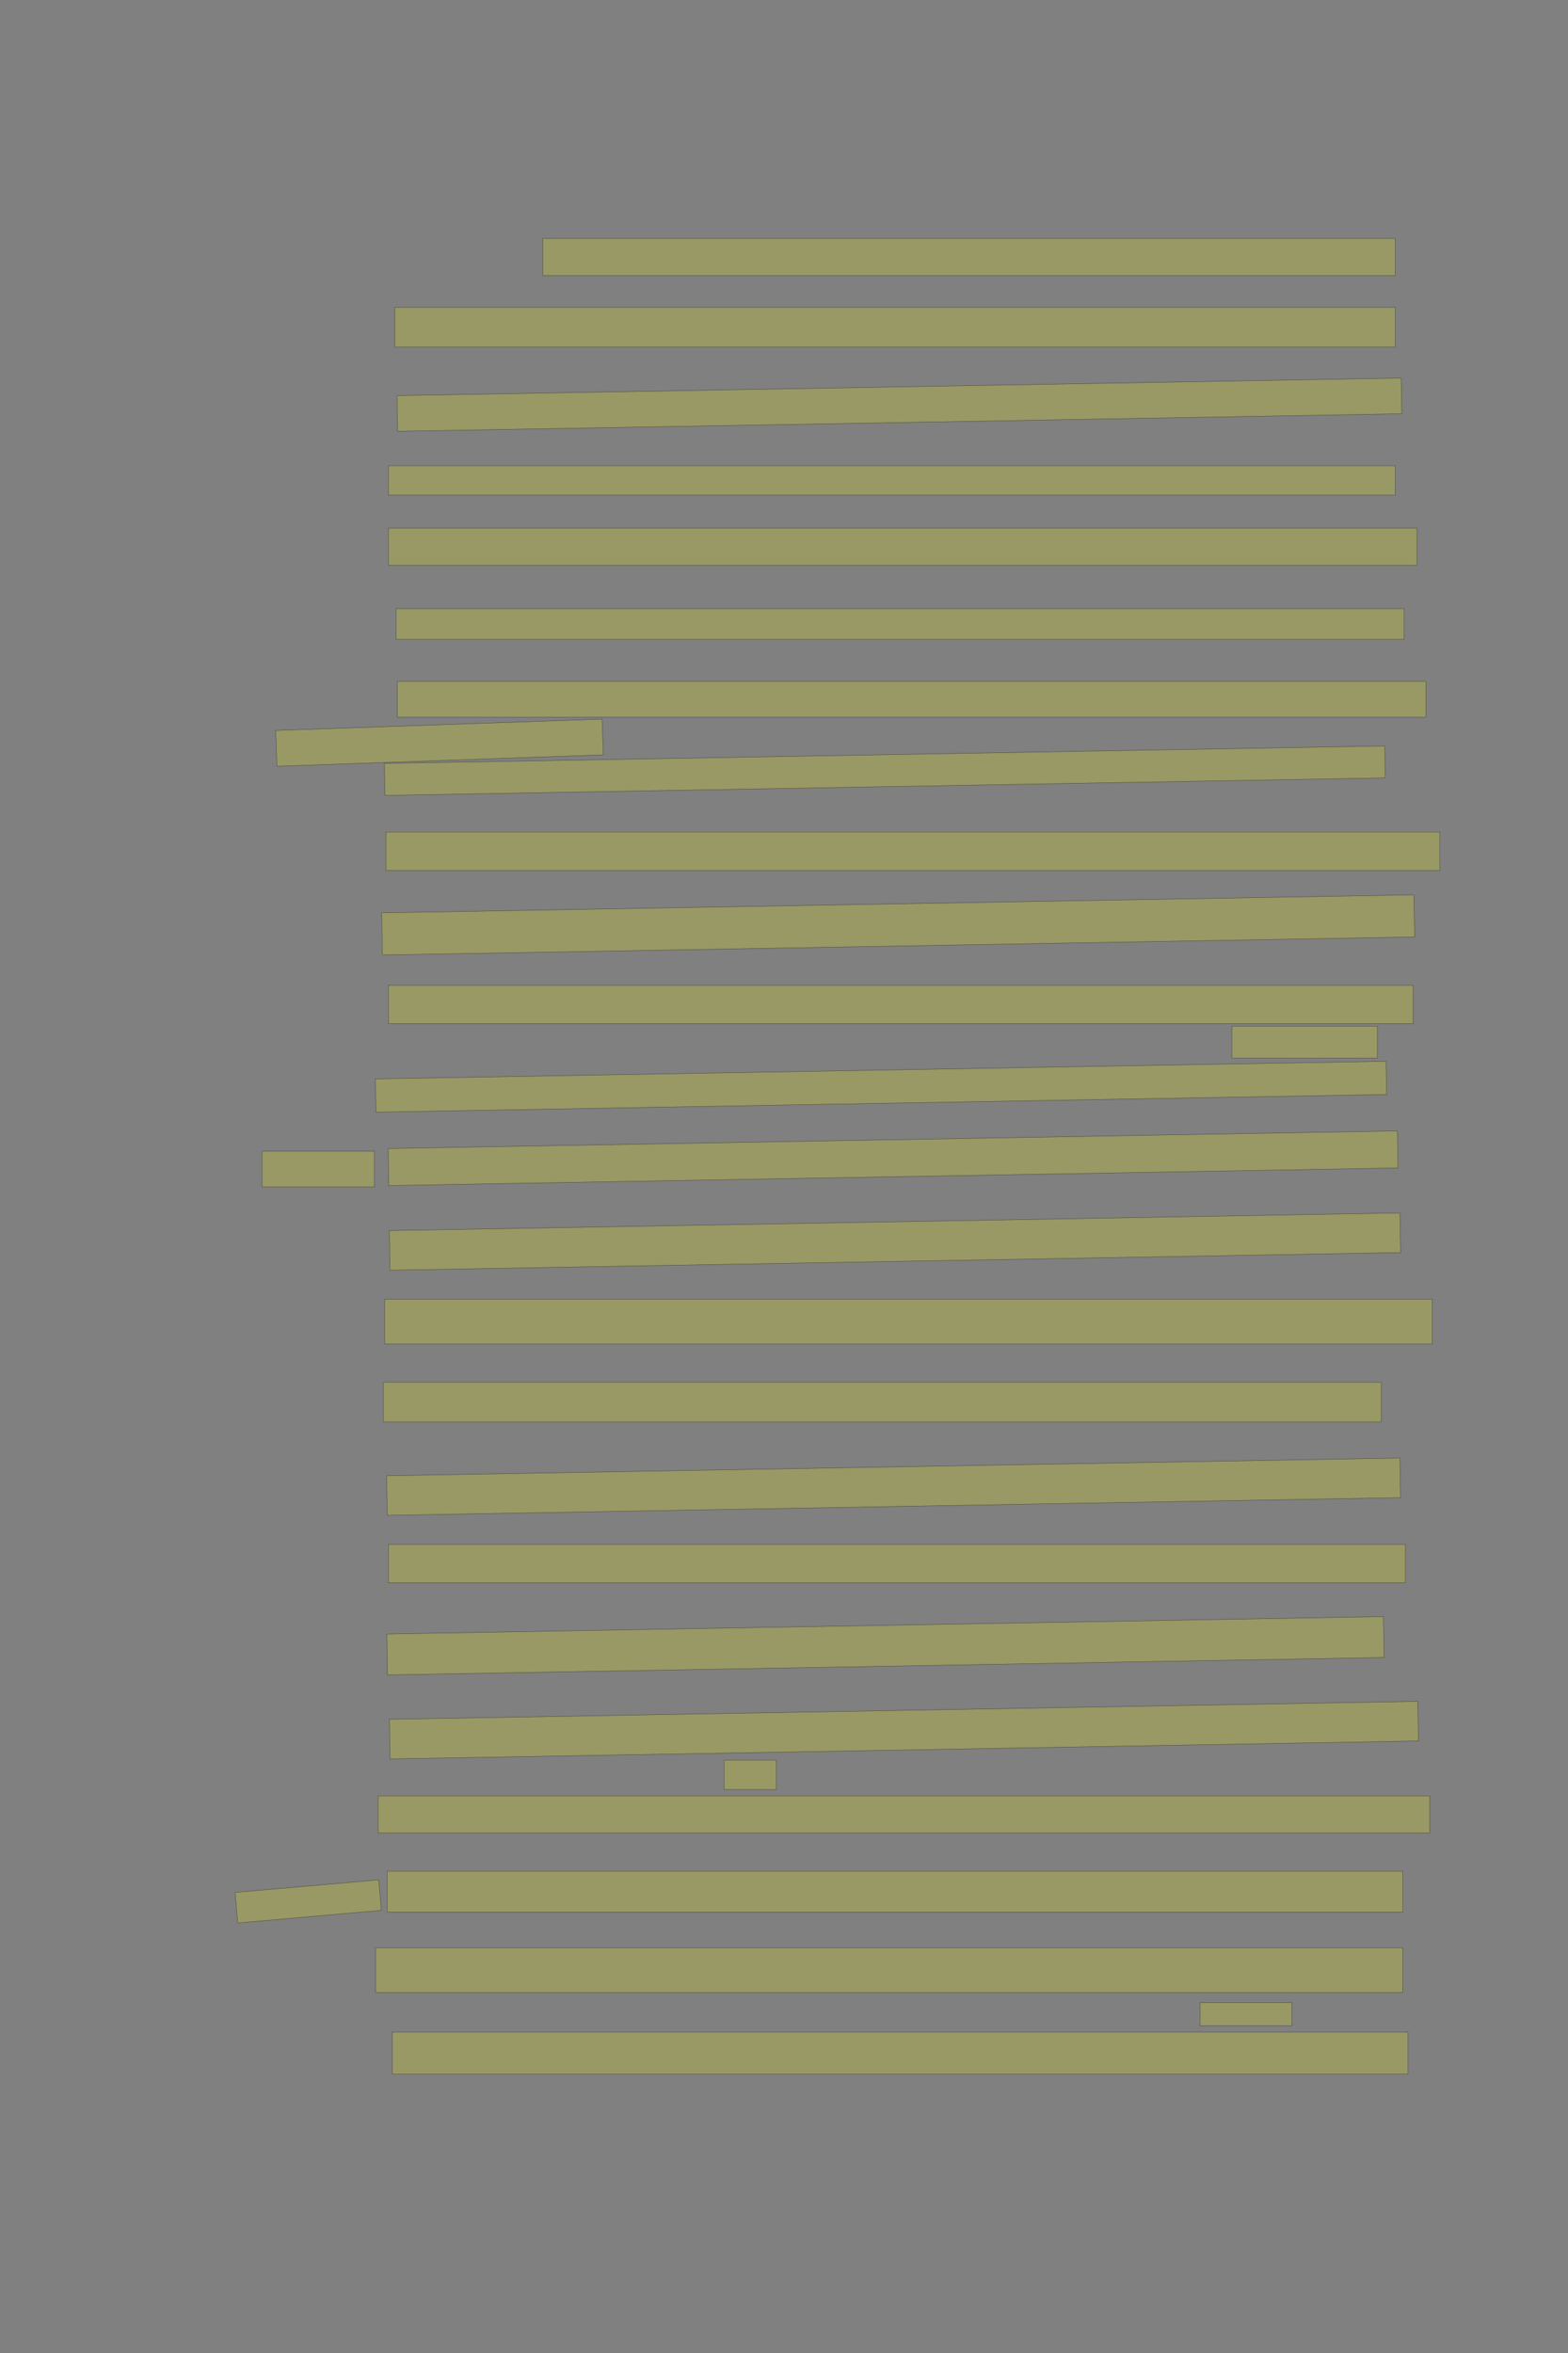 <?xml version="1.0" encoding="UTF-8" standalone="no"?><svg xmlns="http://www.w3.org/2000/svg" xmlns:xlink="http://www.w3.org/1999/xlink" height="6144" width="4096">
 <rect width="100%" height="100%" fill="#808080" stroke="none"/>
 <g>
  <title>Layer 1</title>
  <rect class=" imageannotationLine imageannotationLinked" fill="#FFFF00" fill-opacity="0.2" height="96.667" id="svg_2" stroke="#000000" stroke-opacity="0.5" width="2226.667" x="1418.001" xlink:href="#la" y="622.667"/>
  <rect class=" imageannotationLine imageannotationLinked" fill="#FFFF00" fill-opacity="0.2" height="103.333" id="svg_4" stroke="#000000" stroke-opacity="0.5" width="2613.333" x="1031.334" xlink:href="#lb" y="802.667"/>
  <rect class=" imageannotationLine imageannotationLinked" fill="#FFFF00" fill-opacity="0.2" height="93.104" id="svg_6" stroke="#000000" stroke-opacity="0.5" transform="rotate(-1, 2349.5, 1056.69)" width="2623.426" x="1037.792" xlink:href="#lc" y="1010.137"/>
  <rect class=" imageannotationLine imageannotationLinked" fill="#FFFF00" fill-opacity="0.2" height="76.667" id="svg_8" stroke="#000000" stroke-opacity="0.5" width="2630" x="1014.668" xlink:href="#ld" y="1216"/>
  <rect class=" imageannotationLine imageannotationLinked" fill="#FFFF00" fill-opacity="0.2" height="96.667" id="svg_10" stroke="#000000" stroke-opacity="0.5" width="2686.667" x="1014.668" xlink:href="#le" y="1379.333"/>
  <rect class=" imageannotationLine imageannotationLinked" fill="#FFFF00" fill-opacity="0.2" height="80" id="svg_12" stroke="#000000" stroke-opacity="0.5" width="2633.333" x="1034.668" xlink:href="#lf" y="1589.333"/>
  <rect class=" imageannotationLine imageannotationLinked" fill="#FFFF00" fill-opacity="0.2" height="93.333" id="svg_14" stroke="#000000" stroke-opacity="0.5" width="2686.667" x="1038.001" xlink:href="#lg" y="1779.333"/>
  <rect class=" imageannotationLine imageannotationLinked" fill="#FFFF00" fill-opacity="0.2" height="83.339" id="svg_16" stroke="#000000" stroke-opacity="0.5" transform="rotate(-1, 2311.36, 2012.36)" width="2613.486" x="1004.615" xlink:href="#lh" y="1970.686"/>
  <rect class=" imageannotationLine imageannotationLinked" fill="#FFFF00" fill-opacity="0.2" height="100" id="svg_18" stroke="#000000" stroke-opacity="0.5" width="2753.333" x="1008.001" xlink:href="#li" y="2172.667"/>
  <rect class=" imageannotationLine imageannotationLinked" fill="#FFFF00" fill-opacity="0.2" height="110.002" id="svg_20" stroke="#000000" stroke-opacity="0.5" transform="rotate(-1, 2346.23, 2415.08)" width="2696.69" x="997.885" xlink:href="#lj" y="2360.079"/>
  <rect class=" imageannotationLine imageannotationLinked" fill="#FFFF00" fill-opacity="0.2" height="100" id="svg_22" stroke="#000000" stroke-opacity="0.5" width="2676.667" x="1014.668" xlink:href="#lk" y="2572.667"/>
  <rect class=" imageannotationLine imageannotationLinked" fill="#FFFF00" fill-opacity="0.2" height="86.672" id="svg_24" stroke="#000000" stroke-opacity="0.5" transform="rotate(-1, 2301.42, 2837.53)" width="2640.439" x="981.199" xlink:href="#ll" y="2794.192"/>
  <rect class=" imageannotationLine imageannotationLinked" fill="#FFFF00" fill-opacity="0.2" height="96.612" id="svg_26" stroke="#000000" stroke-opacity="0.5" transform="rotate(-1, 2332.97, 3024.3)" width="2636.667" x="1014.638" xlink:href="#ihn-Ge" y="2975.999"/>
  <rect class=" imageannotationLine imageannotationLinked" fill="#FFFF00" fill-opacity="0.2" height="103.336" id="svg_28" stroke="#000000" stroke-opacity="0.5" transform="rotate(-1, 2337.96, 3241.95)" width="2640.265" x="1017.827" xlink:href="#lm" y="3190.281"/>
  <rect class=" imageannotationLine imageannotationLinked" fill="#FFFF00" fill-opacity="0.2" height="116.667" id="svg_30" stroke="#000000" stroke-opacity="0.5" width="2736.666" x="1004.668" xlink:href="#ln" y="3392.667"/>
  <rect class=" imageannotationLine imageannotationLinked" fill="#FFFF00" fill-opacity="0.2" height="103.333" id="svg_32" stroke="#000000" stroke-opacity="0.5" width="2606.667" x="1001.334" xlink:href="#lo" y="3609.334"/>
  <rect class=" imageannotationLine imageannotationLinked" fill="#FFFF00" fill-opacity="0.2" height="103.336" id="svg_34" stroke="#000000" stroke-opacity="0.5" transform="rotate(-1, 2334.31, 3881.95)" width="2647.221" x="1010.695" xlink:href="#lp" y="3830.287"/>
  <rect class=" imageannotationLine imageannotationLinked" fill="#FFFF00" fill-opacity="0.2" height="100" id="svg_36" stroke="#000000" stroke-opacity="0.5" width="2656.667" x="1014.668" xlink:href="#lq" y="4032.667"/>
  <rect class=" imageannotationLine imageannotationLinked" fill="#FFFF00" fill-opacity="0.2" height="106.727" id="svg_38" stroke="#000000" stroke-opacity="0.5" transform="rotate(-1, 2313.08, 4297.3)" width="2603.662" x="1011.251" xlink:href="#lr" y="4243.932"/>
  <rect class=" imageannotationLine imageannotationLinked" fill="#FFFF00" fill-opacity="0.2" height="103.334" id="svg_40" stroke="#000000" stroke-opacity="0.5" transform="rotate(-1, 2361.28, 4517.67)" width="2686.667" x="1017.943" xlink:href="#ls" y="4466.001"/>
  <rect class=" imageannotationLine imageannotationLinked" fill="#FFFF00" fill-opacity="0.2" height="96.667" id="svg_42" stroke="#000000" stroke-opacity="0.5" width="2746.667" x="988.001" xlink:href="#lt" y="4689.334"/>
  <rect class=" imageannotationLine imageannotationLinked" fill="#FFFF00" fill-opacity="0.2" height="106.61" id="svg_44" stroke="#000000" stroke-opacity="0.5" width="2653.333" x="1011.247" xlink:href="#dem-Fuß" y="4886.001"/>
  <rect class=" imageannotationLine imageannotationLinked" fill="#FFFF00" fill-opacity="0.2" height="116.667" id="svg_46" stroke="#000000" stroke-opacity="0.5" width="2683.394" x="981.243" xlink:href="#lu" y="5085.844"/>
  <rect class=" imageannotationLine imageannotationLinked" fill="#FFFF00" fill-opacity="0.2" height="110" id="svg_48" stroke="#000000" stroke-opacity="0.5" width="2653.333" x="1024.668" xlink:href="#lv" y="5306"/>
  <rect class=" imageannotationLine imageannotationLinked" fill="#FFFF00" fill-opacity="0.2" height="93.335" id="svg_50" stroke="#000000" stroke-opacity="0.5" transform="rotate(-2, 1148.11, 1939.21)" width="852.996" x="721.616" xlink:href="#lw" y="1892.546"/>
  <rect class=" imageannotationLine imageannotationLinked" fill="#FFFF00" fill-opacity="0.2" height="83.336" id="svg_52" stroke="#000000" stroke-opacity="0.5" width="379.998" x="3218.003" xlink:href="#lx" y="2679.331"/>
  <rect class=" imageannotationLine imageannotationLinked" fill="#FFFF00" fill-opacity="0.2" height="76.669" id="svg_54" stroke="#000000" stroke-opacity="0.5" width="136.668" x="1891.336" xlink:href="#ly" y="4595.998"/>
  <rect class=" imageannotationLine imageannotationLinked" fill="#FFFF00" fill-opacity="0.2" height="60.002" id="svg_56" stroke="#000000" stroke-opacity="0.5" width="240" x="3134.668" xlink:href="#lz" y="5229.331"/>
  <rect class=" imageannotationLine imageannotationLinked" fill="#FFFF00" fill-opacity="0.2" height="79.926" id="svg_58" stroke="#000000" stroke-opacity="0.5" transform="rotate(-5, 805.206, 4964.79)" width="376.565" x="616.926" xlink:href="#laa" y="4924.823"/>
  <rect class=" imageannotationLine imageannotationLinked" fill="#FFFF00" fill-opacity="0.2" height="93.26" id="svg_60" stroke="#000000" stroke-opacity="0.5" width="293.332" x="684.672" xlink:href="#lab" y="3006.074"/>
 </g>

</svg>